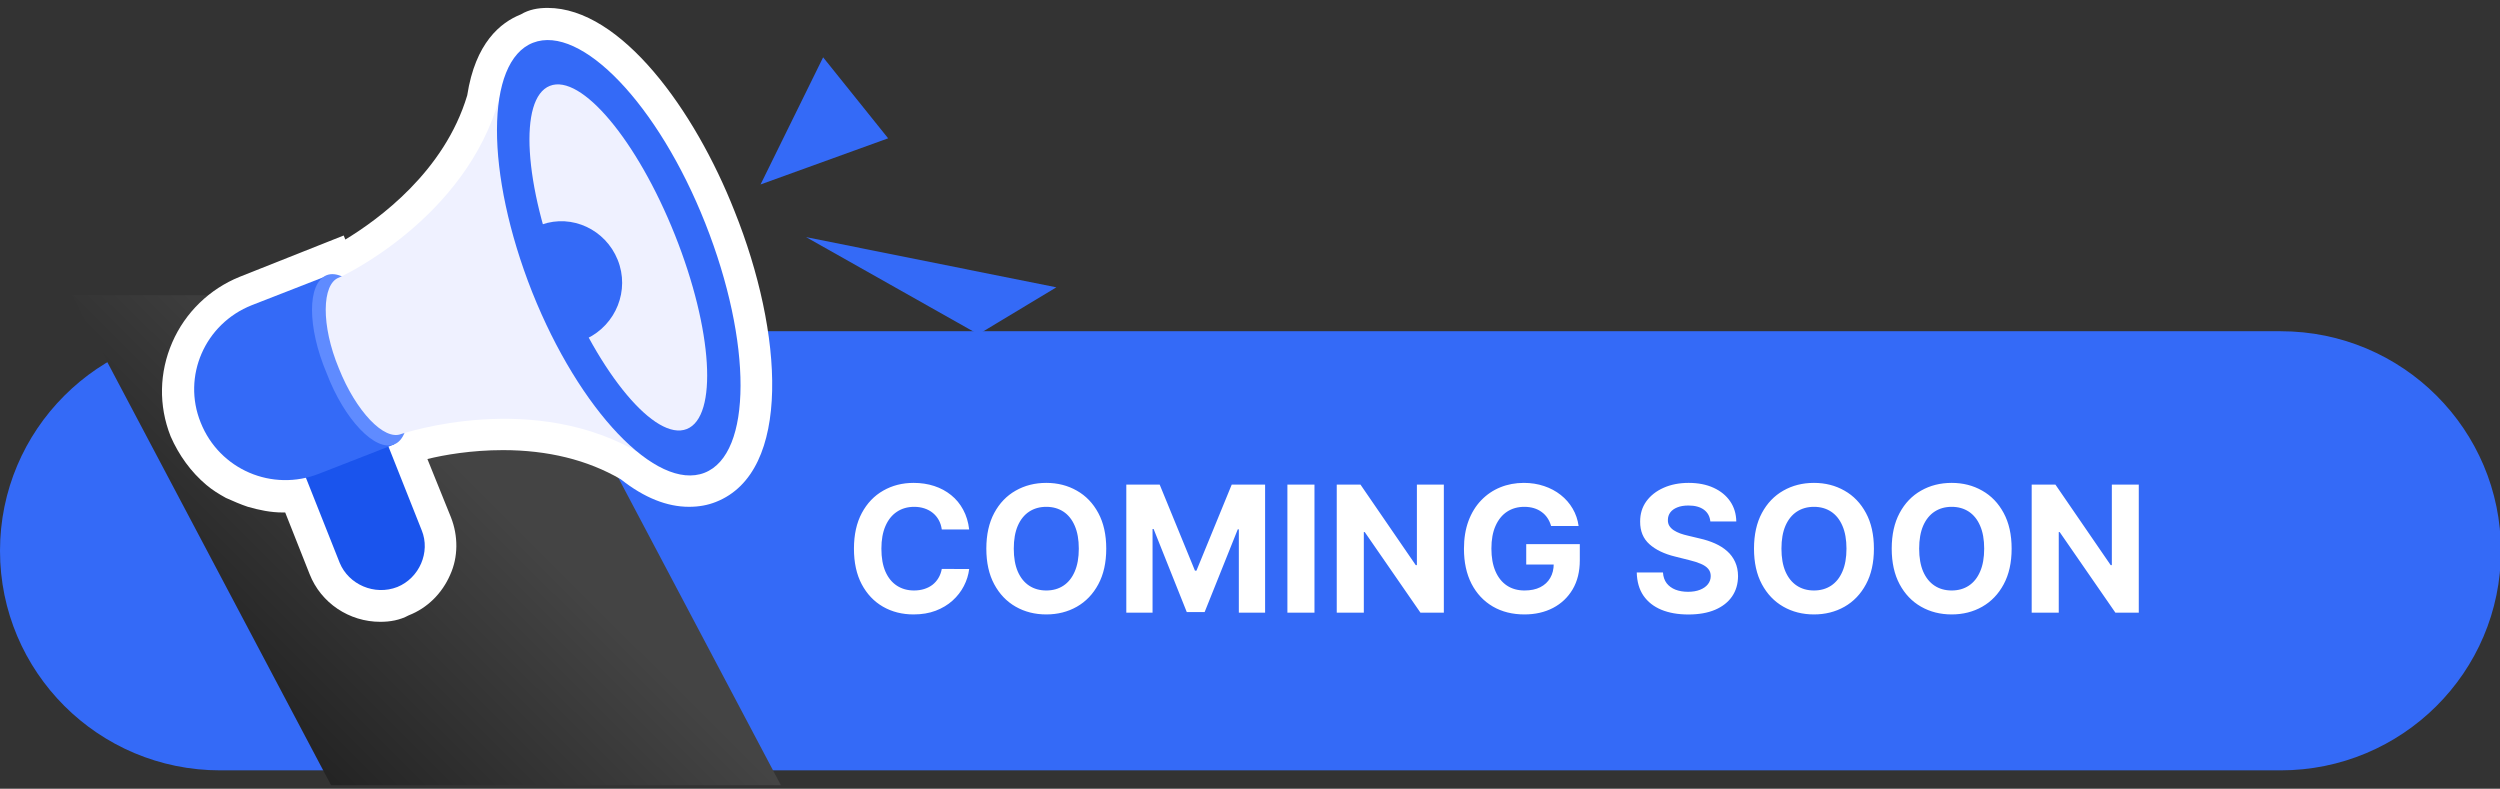 <svg width="355" height="112" viewBox="0 0 355 112" fill="none" xmlns="http://www.w3.org/2000/svg">
<rect x="0" y="0" width="355" height="112" fill="#333333" stroke="none"/>
<g clip-path="url(#clip0_549_5010)">
<path d="M31.281 109.391H323.85C341.068 109.391 355.131 95.505 355.131 78.213C355.131 61.052 341.2 47.035 323.85 47.035H31.281C13.932 47.035 0 61.052 0 78.213C0 95.374 13.932 109.391 31.281 109.391Z" fill="#346AF7"/>
<path d="M137.623 75.184H133.734C133.663 74.68 133.518 74.234 133.299 73.843C133.08 73.447 132.799 73.109 132.456 72.831C132.112 72.553 131.716 72.34 131.266 72.192C130.822 72.044 130.34 71.97 129.819 71.97C128.878 71.97 128.058 72.204 127.36 72.671C126.661 73.133 126.12 73.808 125.735 74.695C125.35 75.577 125.158 76.648 125.158 77.909C125.158 79.205 125.35 80.294 125.735 81.176C126.126 82.058 126.67 82.724 127.369 83.174C128.067 83.624 128.875 83.848 129.792 83.848C130.307 83.848 130.784 83.78 131.222 83.644C131.665 83.508 132.059 83.31 132.402 83.049C132.746 82.783 133.03 82.46 133.255 82.082C133.485 81.703 133.645 81.271 133.734 80.785L137.623 80.803C137.522 81.638 137.27 82.443 136.868 83.218C136.471 83.987 135.936 84.677 135.261 85.287C134.592 85.89 133.793 86.37 132.864 86.725C131.941 87.074 130.896 87.249 129.73 87.249C128.108 87.249 126.658 86.882 125.38 86.148C124.107 85.414 123.101 84.351 122.362 82.961C121.628 81.57 121.261 79.886 121.261 77.909C121.261 75.926 121.634 74.24 122.379 72.849C123.125 71.458 124.137 70.398 125.415 69.671C126.694 68.937 128.132 68.57 129.73 68.57C130.784 68.57 131.76 68.718 132.66 69.013C133.565 69.309 134.367 69.742 135.066 70.31C135.764 70.872 136.332 71.561 136.77 72.378C137.214 73.195 137.498 74.13 137.623 75.184ZM157.087 77.909C157.087 79.892 156.711 81.579 155.96 82.969C155.214 84.36 154.196 85.423 152.906 86.157C151.621 86.885 150.177 87.249 148.573 87.249C146.958 87.249 145.508 86.882 144.223 86.148C142.939 85.414 141.924 84.351 141.178 82.961C140.432 81.57 140.059 79.886 140.059 77.909C140.059 75.926 140.432 74.24 141.178 72.849C141.924 71.458 142.939 70.398 144.223 69.671C145.508 68.937 146.958 68.57 148.573 68.57C150.177 68.57 151.621 68.937 152.906 69.671C154.196 70.398 155.214 71.458 155.96 72.849C156.711 74.24 157.087 75.926 157.087 77.909ZM153.19 77.909C153.19 76.625 152.997 75.542 152.613 74.66C152.234 73.778 151.698 73.109 151.006 72.653C150.313 72.198 149.503 71.97 148.573 71.97C147.644 71.97 146.833 72.198 146.141 72.653C145.448 73.109 144.91 73.778 144.525 74.66C144.146 75.542 143.957 76.625 143.957 77.909C143.957 79.193 144.146 80.276 144.525 81.158C144.91 82.04 145.448 82.709 146.141 83.165C146.833 83.621 147.644 83.848 148.573 83.848C149.503 83.848 150.313 83.621 151.006 83.165C151.698 82.709 152.234 82.04 152.613 81.158C152.997 80.276 153.19 79.193 153.19 77.909ZM159.935 68.818H164.676L169.683 81.034H169.896L174.903 68.818H179.644V87H175.915V75.166H175.764L171.059 86.911H168.52L163.814 75.121H163.663V87H159.935V68.818ZM186.655 68.818V87H182.811V68.818H186.655ZM205.025 68.818V87H201.705L193.795 75.556H193.662V87H189.818V68.818H193.191L201.039 80.253H201.199V68.818H205.025ZM220.257 74.695C220.133 74.263 219.959 73.882 219.734 73.55C219.509 73.213 219.234 72.929 218.908 72.698C218.588 72.461 218.221 72.281 217.807 72.156C217.399 72.032 216.946 71.97 216.449 71.97C215.52 71.97 214.703 72.201 213.999 72.662C213.3 73.124 212.756 73.796 212.365 74.678C211.974 75.553 211.779 76.625 211.779 77.891C211.779 79.158 211.971 80.235 212.356 81.123C212.741 82.011 213.285 82.688 213.99 83.156C214.694 83.618 215.526 83.848 216.484 83.848C217.354 83.848 218.097 83.695 218.713 83.387C219.334 83.073 219.808 82.632 220.133 82.064C220.465 81.496 220.63 80.824 220.63 80.049L221.412 80.164H216.724V77.27H224.332V79.56C224.332 81.158 223.995 82.531 223.32 83.68C222.646 84.822 221.716 85.704 220.533 86.325C219.349 86.941 217.994 87.249 216.467 87.249C214.762 87.249 213.265 86.873 211.974 86.121C210.684 85.364 209.678 84.289 208.956 82.898C208.24 81.502 207.882 79.844 207.882 77.927C207.882 76.453 208.095 75.139 208.521 73.985C208.953 72.825 209.557 71.843 210.332 71.038C211.107 70.233 212.01 69.62 213.04 69.2C214.07 68.78 215.185 68.57 216.387 68.57C217.417 68.57 218.375 68.721 219.263 69.022C220.151 69.318 220.938 69.739 221.625 70.283C222.317 70.828 222.882 71.476 223.32 72.227C223.758 72.973 224.039 73.796 224.164 74.695H220.257ZM242.869 74.047C242.798 73.331 242.493 72.775 241.955 72.378C241.416 71.982 240.685 71.783 239.762 71.783C239.135 71.783 238.605 71.872 238.173 72.05C237.741 72.221 237.409 72.461 237.179 72.769C236.954 73.077 236.841 73.426 236.841 73.816C236.829 74.142 236.897 74.426 237.045 74.669C237.199 74.911 237.409 75.121 237.676 75.299C237.942 75.471 238.25 75.622 238.599 75.752C238.948 75.876 239.321 75.983 239.718 76.071L241.351 76.462C242.144 76.64 242.872 76.876 243.535 77.172C244.198 77.468 244.772 77.832 245.257 78.264C245.743 78.696 246.119 79.205 246.385 79.791C246.657 80.377 246.796 81.049 246.802 81.806C246.796 82.919 246.512 83.884 245.95 84.701C245.394 85.511 244.589 86.142 243.535 86.592C242.488 87.035 241.224 87.257 239.744 87.257C238.277 87.257 236.998 87.033 235.909 86.583C234.826 86.133 233.98 85.467 233.37 84.585C232.766 83.697 232.45 82.6 232.42 81.291H236.14C236.181 81.901 236.356 82.41 236.664 82.819C236.977 83.221 237.395 83.526 237.915 83.733C238.442 83.934 239.037 84.035 239.7 84.035C240.351 84.035 240.916 83.94 241.396 83.751C241.881 83.561 242.257 83.298 242.523 82.961C242.789 82.623 242.923 82.236 242.923 81.798C242.923 81.389 242.801 81.046 242.559 80.768C242.322 80.49 241.973 80.253 241.511 80.058C241.055 79.862 240.496 79.685 239.833 79.525L237.853 79.028C236.32 78.655 235.11 78.072 234.222 77.279C233.335 76.486 232.894 75.417 232.9 74.074C232.894 72.973 233.187 72.011 233.778 71.189C234.376 70.366 235.196 69.724 236.238 69.262C237.279 68.8 238.463 68.57 239.789 68.57C241.138 68.57 242.316 68.8 243.322 69.262C244.334 69.724 245.121 70.366 245.684 71.189C246.246 72.011 246.536 72.964 246.554 74.047H242.869ZM266.096 77.909C266.096 79.892 265.72 81.579 264.968 82.969C264.223 84.36 263.205 85.423 261.915 86.157C260.63 86.885 259.186 87.249 257.582 87.249C255.966 87.249 254.516 86.882 253.232 86.148C251.948 85.414 250.933 84.351 250.187 82.961C249.441 81.57 249.068 79.886 249.068 77.909C249.068 75.926 249.441 74.24 250.187 72.849C250.933 71.458 251.948 70.398 253.232 69.671C254.516 68.937 255.966 68.57 257.582 68.57C259.186 68.57 260.63 68.937 261.915 69.671C263.205 70.398 264.223 71.458 264.968 72.849C265.72 74.24 266.096 75.926 266.096 77.909ZM262.199 77.909C262.199 76.625 262.006 75.542 261.622 74.66C261.243 73.778 260.707 73.109 260.015 72.653C259.322 72.198 258.511 71.97 257.582 71.97C256.653 71.97 255.842 72.198 255.15 72.653C254.457 73.109 253.919 73.778 253.534 74.66C253.155 75.542 252.966 76.625 252.966 77.909C252.966 79.193 253.155 80.276 253.534 81.158C253.919 82.04 254.457 82.709 255.15 83.165C255.842 83.621 256.653 83.848 257.582 83.848C258.511 83.848 259.322 83.621 260.015 83.165C260.707 82.709 261.243 82.04 261.622 81.158C262.006 80.276 262.199 79.193 262.199 77.909ZM285.652 77.909C285.652 79.892 285.276 81.579 284.524 82.969C283.778 84.36 282.76 85.423 281.47 86.157C280.186 86.885 278.742 87.249 277.138 87.249C275.522 87.249 274.072 86.882 272.788 86.148C271.503 85.414 270.488 84.351 269.743 82.961C268.997 81.57 268.624 79.886 268.624 77.909C268.624 75.926 268.997 74.24 269.743 72.849C270.488 71.458 271.503 70.398 272.788 69.671C274.072 68.937 275.522 68.57 277.138 68.57C278.742 68.57 280.186 68.937 281.47 69.671C282.76 70.398 283.778 71.458 284.524 72.849C285.276 74.24 285.652 75.926 285.652 77.909ZM281.754 77.909C281.754 76.625 281.562 75.542 281.177 74.66C280.798 73.778 280.263 73.109 279.57 72.653C278.878 72.198 278.067 71.97 277.138 71.97C276.209 71.97 275.398 72.198 274.705 72.653C274.013 73.109 273.474 73.778 273.089 74.66C272.711 75.542 272.521 76.625 272.521 77.909C272.521 79.193 272.711 80.276 273.089 81.158C273.474 82.04 274.013 82.709 274.705 83.165C275.398 83.621 276.209 83.848 277.138 83.848C278.067 83.848 278.878 83.621 279.57 83.165C280.263 82.709 280.798 82.04 281.177 81.158C281.562 80.276 281.754 79.193 281.754 77.909ZM303.707 68.818V87H300.387L292.476 75.556H292.343V87H288.499V68.818H291.873L299.721 80.253H299.881V68.818H303.707Z" fill="white"/>
<path d="M48.596 114.5H112.473L74.094 41.926H10.218L48.596 114.5Z" fill="url(#paint0_linear_549_5010)"/>
<path d="M126.115 19.64L116.884 8.139L107.999 26.195L126.115 19.64Z" fill="#346AF7"/>
<path d="M150 40.8L114.461 33.67L138.923 47.471L150 40.8Z" fill="#346AF7"/>
<path d="M53.999 88.298C49.614 88.298 45.576 85.653 43.96 81.513L40.499 72.772C40.383 72.772 40.268 72.772 40.152 72.772C38.422 72.772 36.806 72.427 35.191 71.967C34.152 71.622 33.114 71.162 32.075 70.702C31.037 70.127 30.114 69.552 29.306 68.862C27.114 67.022 25.383 64.607 24.229 61.962C22.498 57.591 22.614 52.876 24.46 48.621C26.306 44.366 29.768 41.031 34.037 39.306L48.806 33.44L49.037 34.015C53.768 31.14 63.114 24.355 66.345 13.544C67.499 6.069 71.076 3.194 73.96 2.044C75.114 1.354 76.384 1.124 77.768 1.124C88.153 1.124 98.653 15.614 104.307 29.99C111.23 47.241 112.5 67.022 101.653 71.277C100.499 71.737 99.23 71.967 97.846 71.967C94.73 71.967 91.499 70.702 88.153 68.057C83.422 65.297 77.768 63.917 71.422 63.917C66.922 63.917 62.999 64.607 60.691 65.182L64.037 73.462C65.076 76.107 65.076 79.097 63.922 81.628C62.768 84.273 60.691 86.343 58.037 87.378C56.768 88.068 55.383 88.298 53.999 88.298Z" fill="white"/>
<path d="M56.422 83.353C53.191 84.618 49.498 83.008 48.229 79.903L41.883 63.917L53.537 59.316L59.883 75.302C61.152 78.407 59.537 82.088 56.422 83.353Z" fill="#1A54ED"/>
<path d="M55.96 63.112L45.344 67.252C38.652 69.897 31.152 66.677 28.498 60.007C25.844 53.451 29.075 45.976 35.767 43.331L46.383 39.19L55.96 63.112Z" fill="#346AF7"/>
<path d="M55.96 49.196C58.614 55.866 58.614 62.077 55.96 63.112C53.306 64.147 48.921 59.661 46.383 52.991C43.613 46.436 43.613 40.225 46.383 39.075C49.036 38.04 53.306 42.526 55.96 49.196Z" fill="#5F8BFF"/>
<path d="M48.114 39.42C45.691 40.34 45.575 46.206 48.114 52.301C50.537 58.397 54.575 62.652 56.998 61.617C57.114 61.617 75.922 55.176 91.268 64.607L70.96 13.774C66.229 31.14 48.229 39.42 48.114 39.42Z" fill="#EFF1FF"/>
<path d="M100.153 31.715C106.845 48.621 106.845 64.492 100.037 67.137C93.229 69.782 82.268 58.281 75.575 41.49C68.883 24.585 68.883 8.714 75.691 6.069C82.498 3.424 93.46 14.809 100.153 31.715Z" fill="#346AF7"/>
<path d="M97.524 60.922C101.965 59.161 101.212 46.826 95.842 33.369C90.472 19.913 82.519 10.432 78.077 12.192C73.636 13.953 74.389 26.289 79.76 39.745C85.13 53.202 93.083 62.683 97.524 60.922Z" fill="#EFF1FF"/>
<path d="M87.713 36.9C85.974 32.587 81.222 30.372 76.933 31.888C77.628 34.569 78.555 37.367 79.715 40.164C80.874 42.962 82.033 45.643 83.308 48.092C87.481 46.11 89.452 41.214 87.713 36.9Z" fill="#346AF7"/>
</g>
<defs>
<linearGradient id="paint0_linear_549_5010" x1="85.89" y1="53.744" x2="36.961" y2="102.835" gradientUnits="userSpaceOnUse">
<stop offset="0.336" stop-color="#444444"/>
<stop offset="1" stop-color="#232323"/>
</linearGradient>
<clipPath id="clip0_549_5010">
<rect width="355" height="111" fill="white" transform="translate(0 0.5)"/>
</clipPath>
</defs>
</svg>
